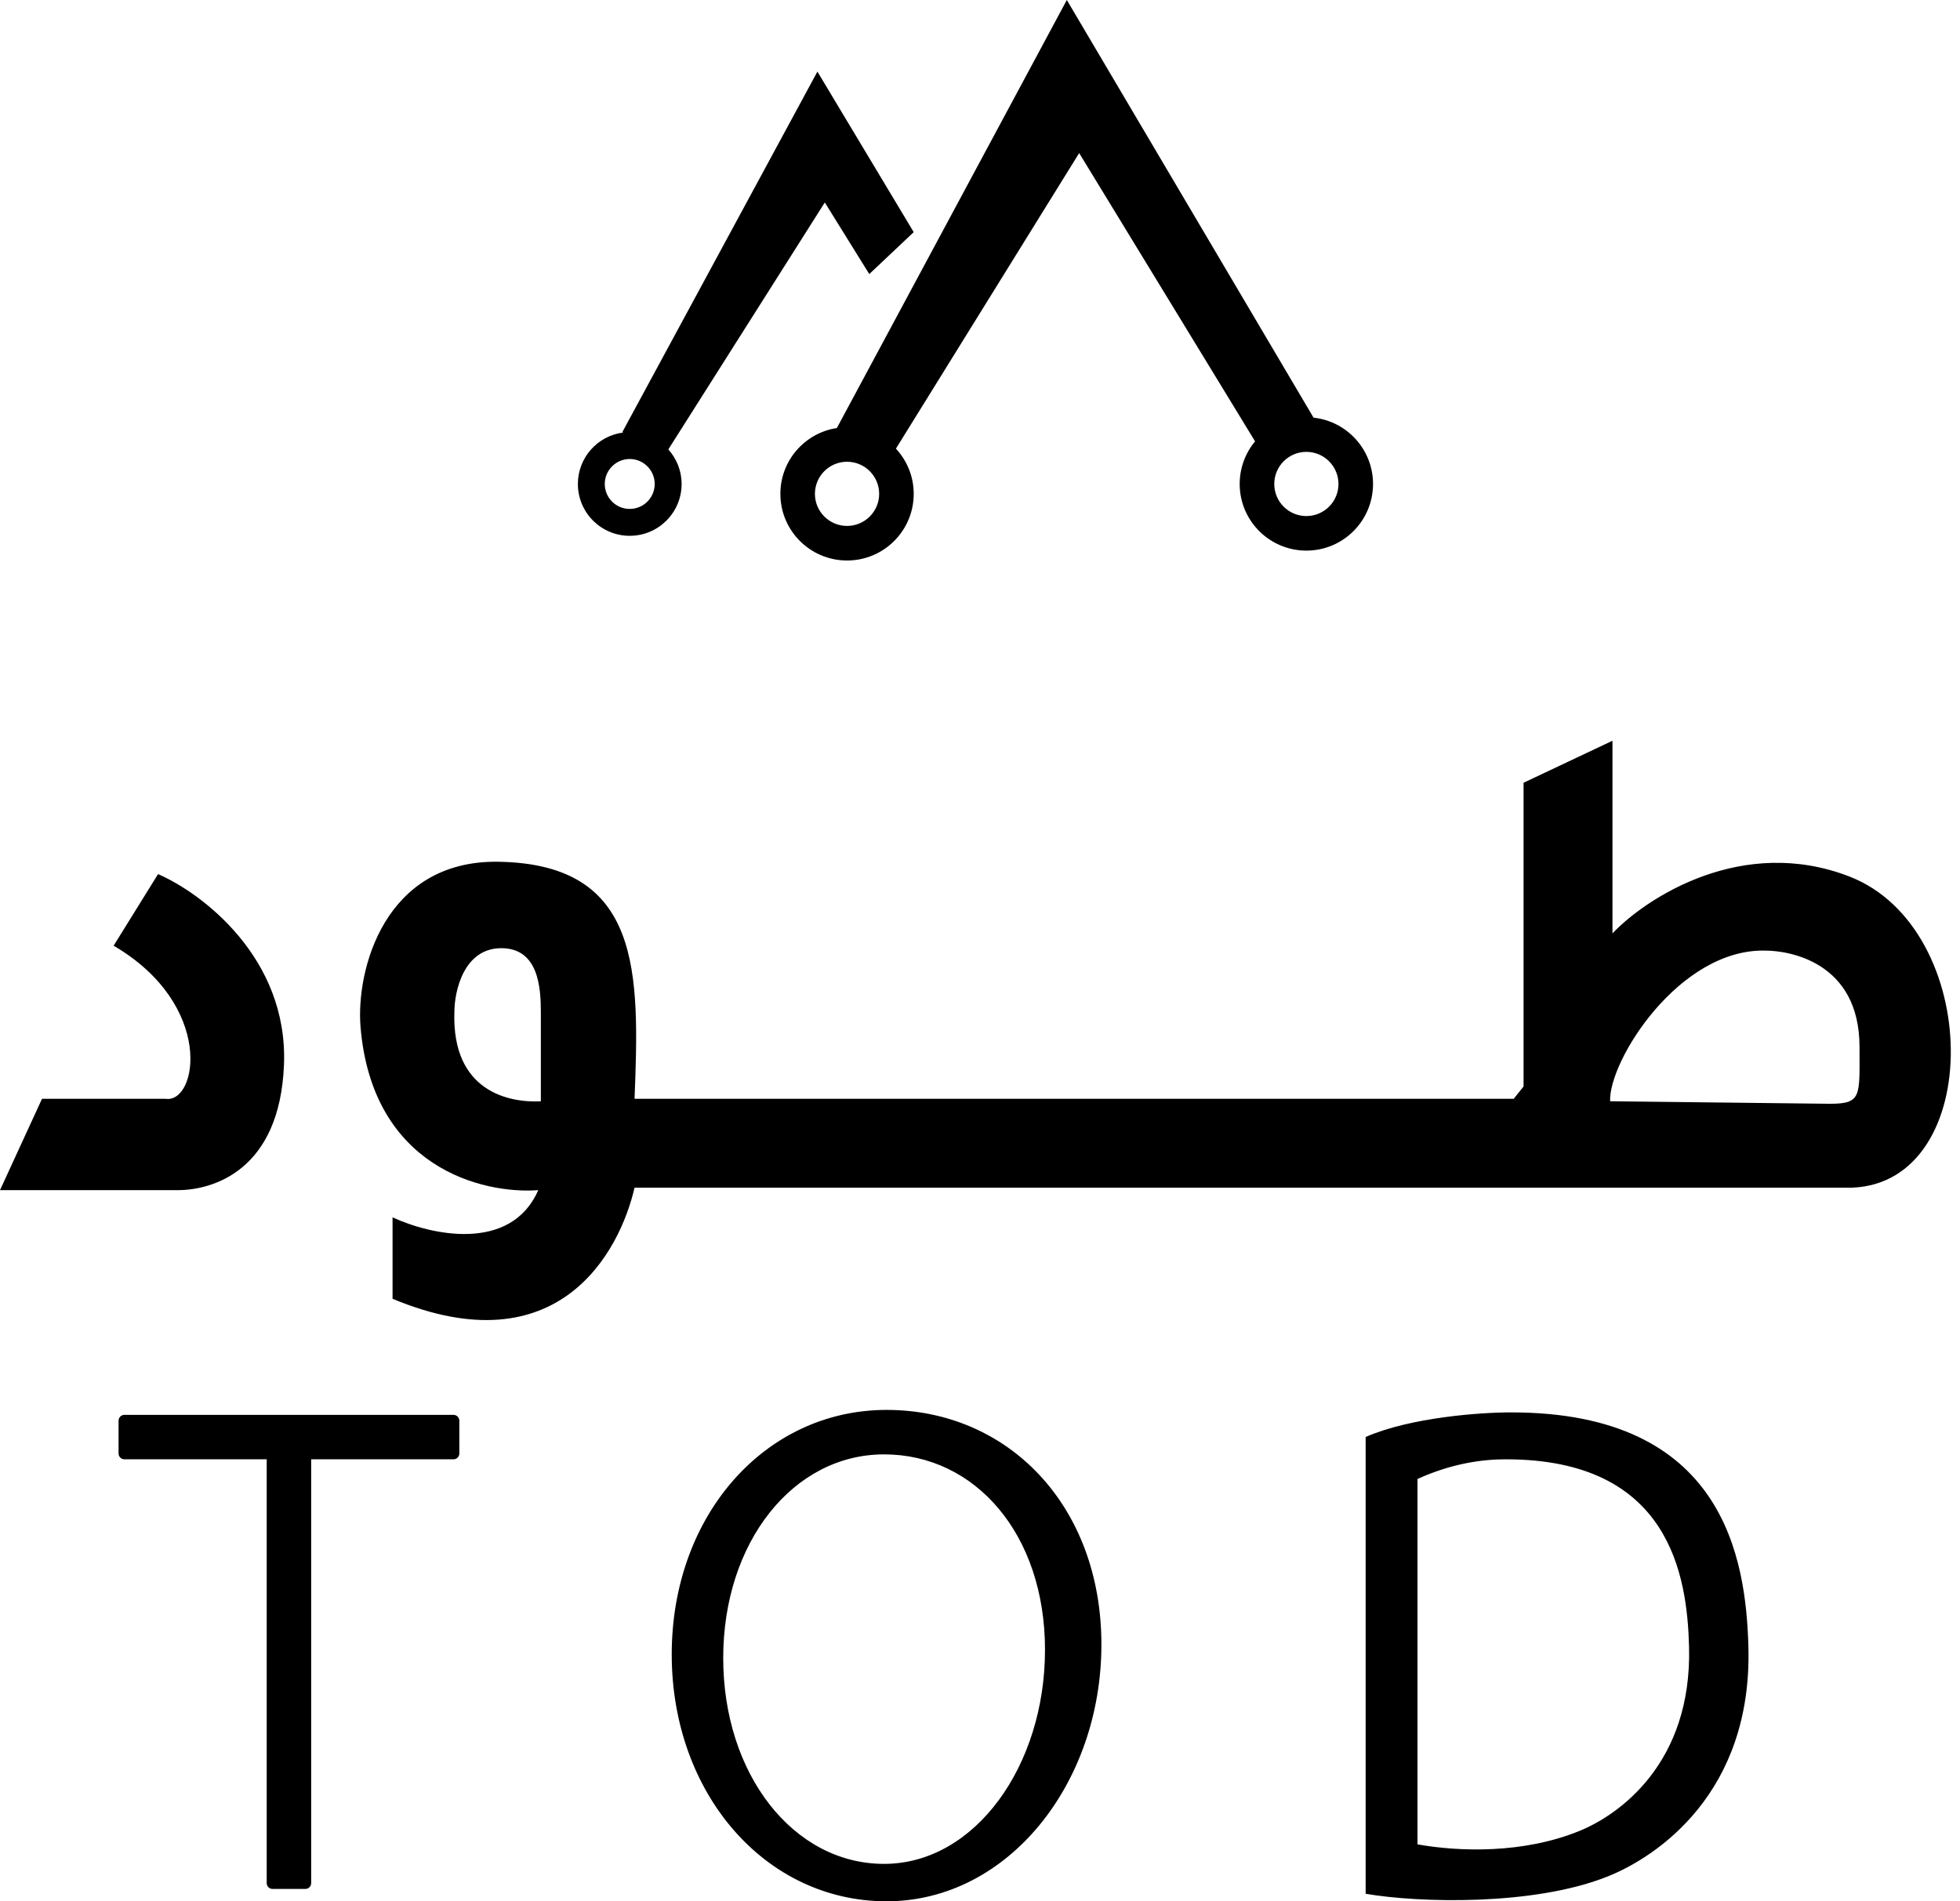 <svg width="67" height="65" viewBox="0 0 67 65" fill="none" xmlns="http://www.w3.org/2000/svg">
<path d="M30.306 48.201C34.455 48.201 37.65 51.466 37.65 56.221C37.65 60.976 34.455 65 30.306 65C26.157 65 22.962 61.314 22.962 56.559C22.962 51.803 26.157 48.201 30.306 48.201ZM51.663 48.286C58.922 48.286 59.684 53.262 59.767 56.302C59.901 61.298 56.643 63.477 54.955 64.152C52.423 65.165 48.484 65.053 46.683 64.743V49.126C48.236 48.448 50.65 48.283 51.663 48.286ZM15.502 48.37C15.612 48.37 15.702 48.46 15.702 48.57V49.69C15.702 49.8 15.612 49.889 15.502 49.89H10.634C10.635 49.9 10.637 49.91 10.637 49.921V64.378C10.637 64.488 10.547 64.578 10.437 64.578H9.317C9.207 64.578 9.117 64.488 9.117 64.378V49.921C9.117 49.91 9.119 49.9 9.12 49.89H4.252C4.142 49.889 4.053 49.8 4.053 49.69V48.57C4.053 48.46 4.142 48.37 4.252 48.37H15.502ZM30.222 49.721C27.114 49.721 24.722 52.722 24.722 56.685C24.722 60.649 27.114 63.721 30.222 63.721C33.329 63.72 35.722 60.367 35.722 56.404C35.722 52.441 33.329 49.721 30.222 49.721ZM51.484 49.89C50.703 49.888 49.654 50.019 48.455 50.562V63.054C49.845 63.301 52.07 63.391 54.024 62.581C55.327 62.041 57.842 60.298 57.738 56.301C57.675 53.87 57.086 49.89 51.484 49.89ZM55.12 31.909C56.302 30.671 59.578 28.55 63.225 29.968C67.783 31.741 67.867 40.435 63.309 40.603H21.691C21.185 42.798 19.092 46.766 13.419 44.402V41.617C14.685 42.208 17.454 42.849 18.399 40.688C16.486 40.829 12.73 39.911 12.325 35.117C12.161 33.176 13.133 29.394 17.049 29.461C21.945 29.545 21.86 33.26 21.691 37.565H51.744L52.081 37.143V26.76L55.12 25.324V31.909ZM5.403 29.883C6.895 30.53 9.843 32.736 9.708 36.383C9.573 40.03 7.26 40.688 6.078 40.688H0L1.436 37.565H5.656C6.754 37.733 7.345 34.357 3.884 32.331L5.403 29.883ZM60.357 32.499C57.404 32.416 54.984 36.271 55.04 37.649L62.553 37.735C63.649 37.735 63.566 37.479 63.565 35.792C63.565 32.861 61.116 32.499 60.357 32.499ZM17.136 32.416C15.869 32.416 15.533 33.852 15.532 34.611C15.448 37.312 17.391 37.707 18.488 37.65V34.611C18.488 33.766 18.412 32.416 17.136 32.416ZM44.902 14.279C46.045 14.402 46.935 15.37 46.935 16.546C46.935 17.804 45.915 18.824 44.656 18.824C43.398 18.824 42.377 17.804 42.377 16.546C42.377 15.992 42.575 15.484 42.903 15.089L36.89 5.233L30.626 15.338C31.002 15.744 31.234 16.286 31.234 16.883C31.234 18.142 30.214 19.162 28.955 19.162C27.696 19.162 26.676 18.142 26.676 16.883C26.676 15.743 27.514 14.8 28.607 14.633L36.468 0L44.902 14.279ZM31.234 7.936L29.715 9.37L28.195 6.922L22.846 15.364C23.127 15.678 23.3 16.091 23.3 16.546C23.3 17.525 22.505 18.318 21.526 18.318C20.548 18.318 19.754 17.525 19.754 16.546C19.754 15.641 20.432 14.895 21.308 14.787L21.273 14.773L27.942 2.448L31.234 7.936ZM28.955 15.786C28.349 15.786 27.858 16.277 27.857 16.883C27.857 17.489 28.349 17.98 28.955 17.98C29.561 17.98 30.053 17.489 30.053 16.883C30.052 16.277 29.561 15.786 28.955 15.786ZM44.656 15.448C44.05 15.448 43.559 15.94 43.559 16.546C43.559 17.152 44.05 17.642 44.656 17.643C45.262 17.642 45.754 17.152 45.754 16.546C45.754 15.94 45.262 15.448 44.656 15.448ZM21.526 15.692C21.055 15.693 20.673 16.075 20.673 16.546C20.673 17.017 21.055 17.399 21.526 17.399C21.997 17.399 22.38 17.017 22.38 16.546C22.38 16.075 21.998 15.693 21.526 15.692Z" fill="black"/>
</svg>
